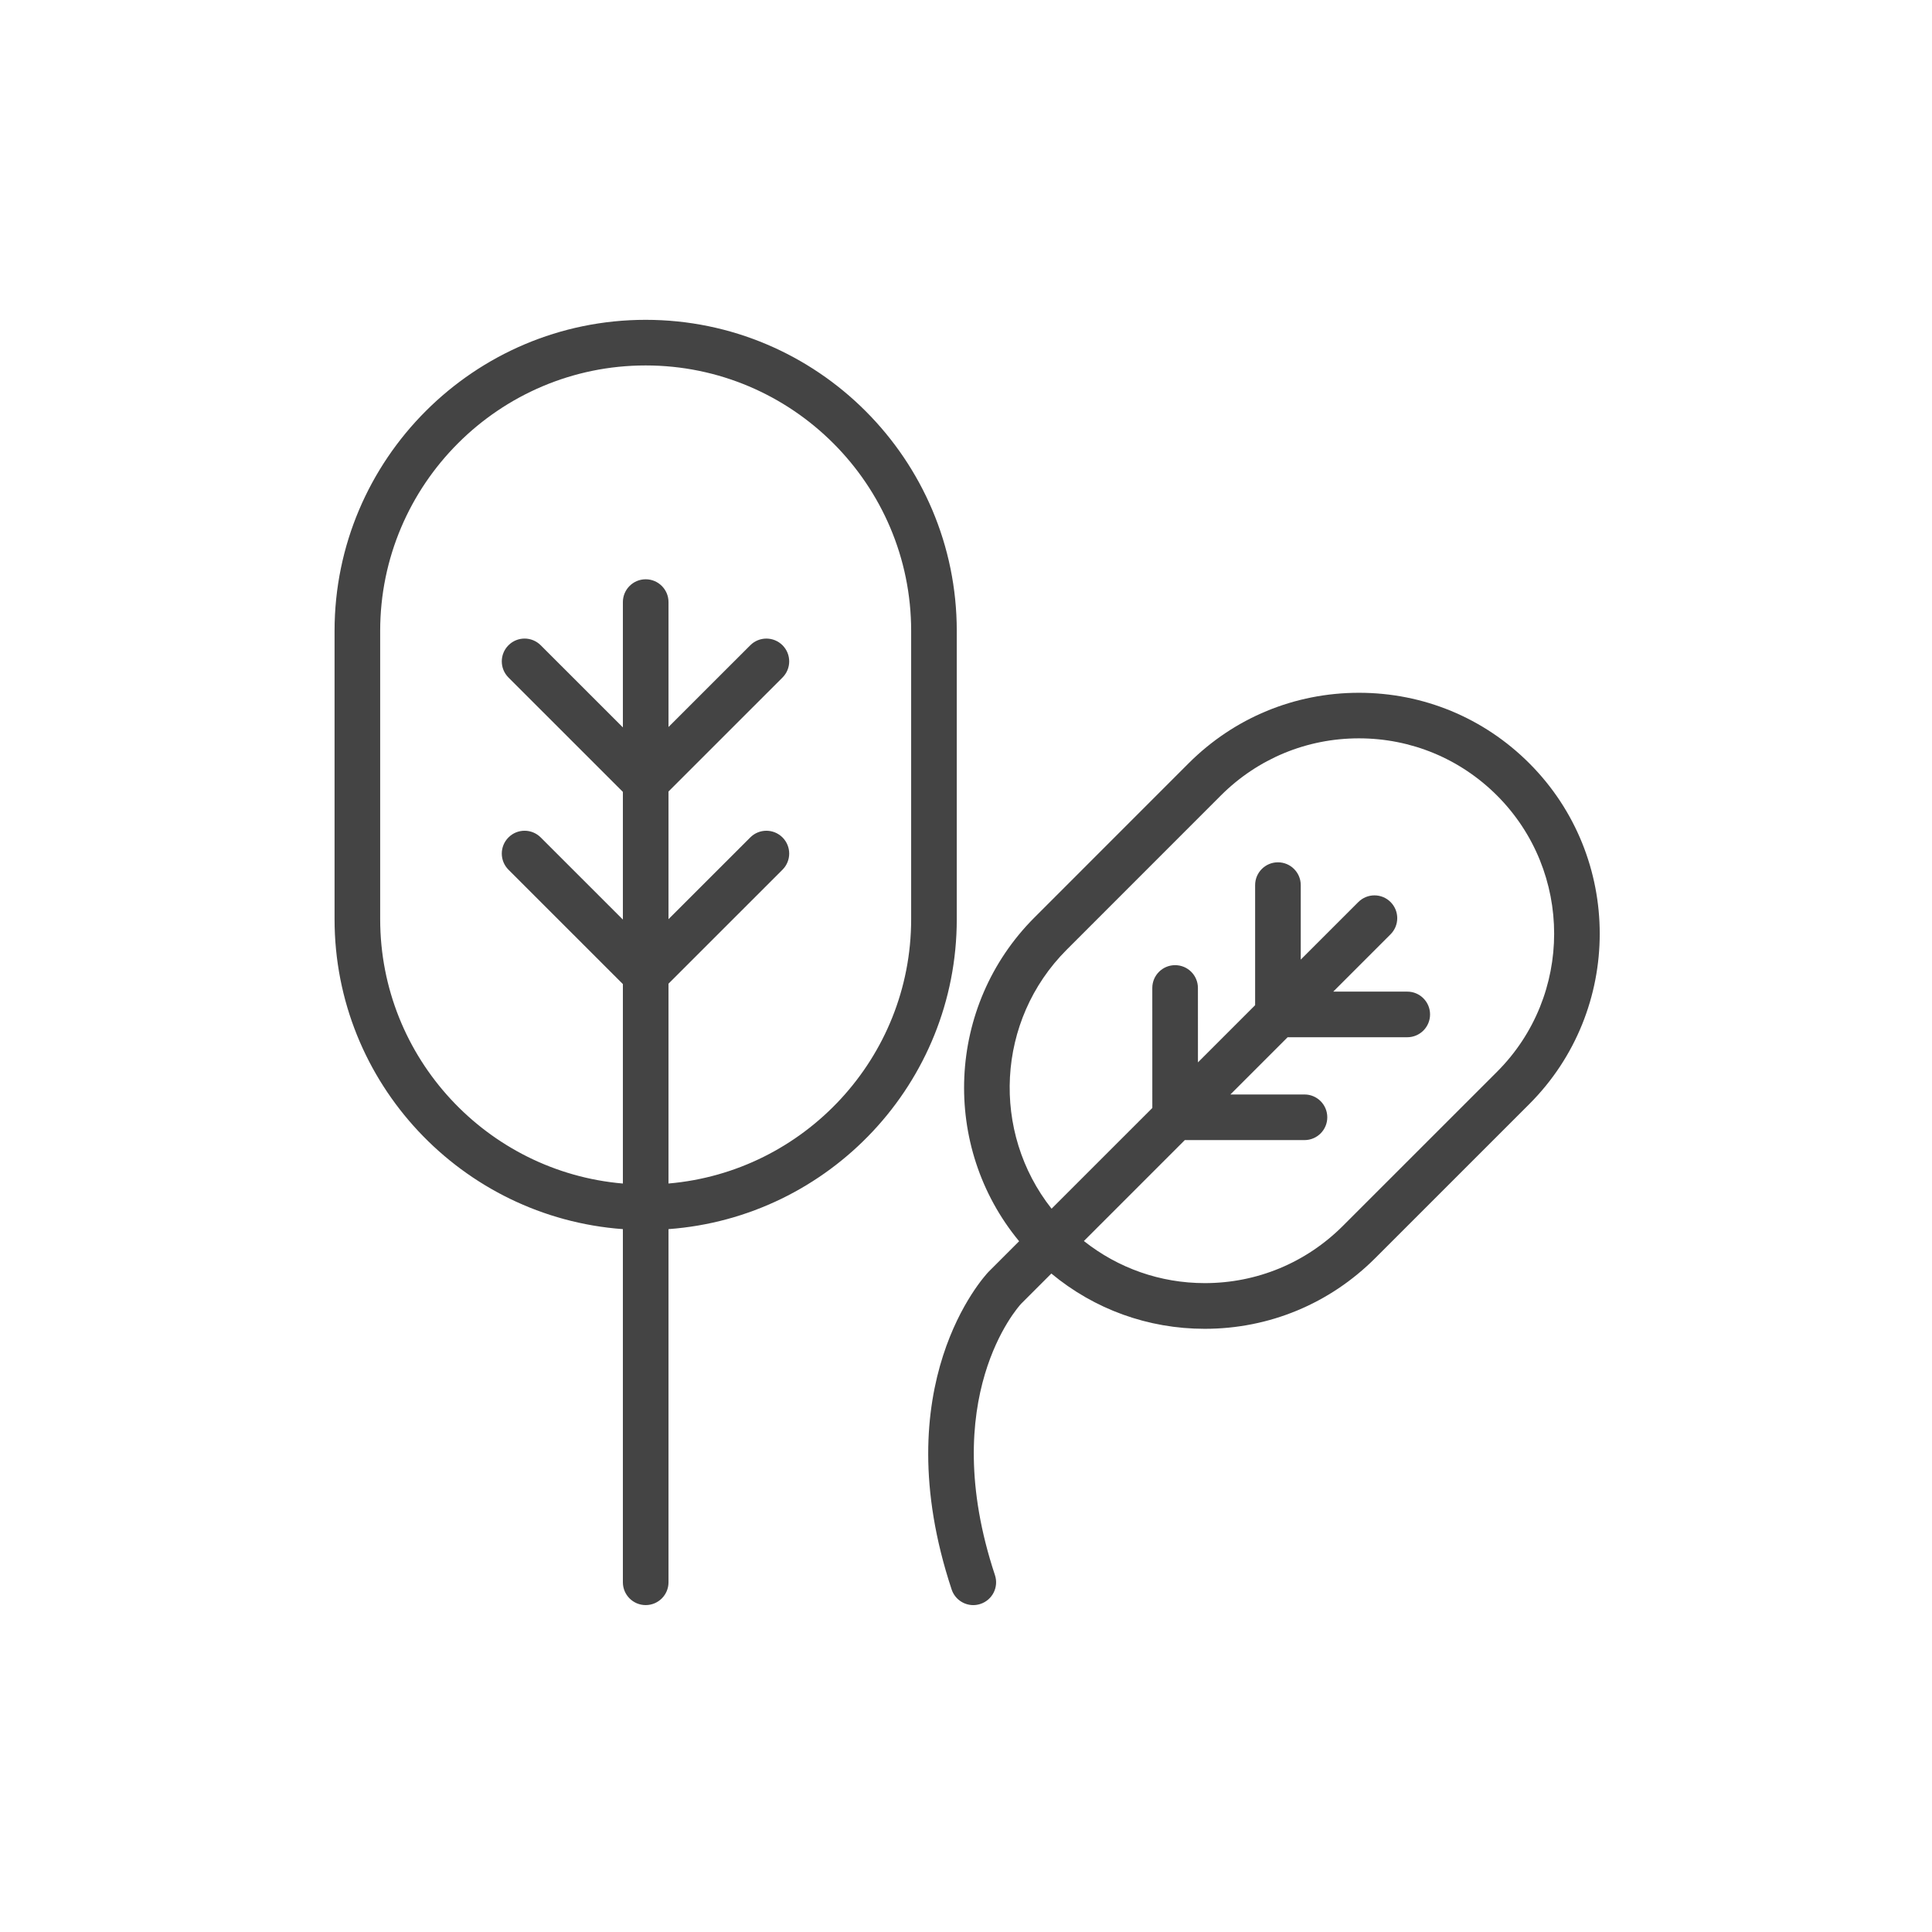 <?xml version="1.0" encoding="utf-8"?>
<!-- Generator: Adobe Illustrator 16.0.0, SVG Export Plug-In . SVG Version: 6.00 Build 0)  -->
<!DOCTYPE svg PUBLIC "-//W3C//DTD SVG 1.1//EN" "http://www.w3.org/Graphics/SVG/1.1/DTD/svg11.dtd">
<svg version="1.1" id="Layer_1" xmlns="http://www.w3.org/2000/svg" xmlns:xlink="http://www.w3.org/1999/xlink" x="0px" y="0px"
	 width="72px" height="72px" viewBox="0 0 72 72" enable-background="new 0 0 72 72" xml:space="preserve">
<path fill="#444444" d="M35.656,34.256V23.512c0-6.393-5.201-11.593-11.594-11.593S12.468,17.12,12.468,23.512v10.744
	c0,6.106,4.749,11.112,10.745,11.55v13.161c0,0.47,0.381,0.85,0.85,0.85s0.85-0.38,0.85-0.85V45.806
	C30.909,45.367,35.656,40.361,35.656,34.256z M24.913,44.106v-7.447l4.249-4.248c0.332-0.332,0.332-0.87,0-1.202
	c-0.332-0.332-0.87-0.333-1.202,0l-3.047,3.046v-4.758l4.249-4.248c0.332-0.332,0.332-0.87,0-1.202s-0.87-0.332-1.202,0
	l-3.047,3.046v-4.655c0-0.469-0.381-0.85-0.85-0.85s-0.85,0.381-0.85,0.85v4.67l-3.062-3.061c-0.333-0.333-0.871-0.333-1.202,0
	c-0.332,0.332-0.332,0.87,0,1.202l4.264,4.263v4.758l-3.062-3.061c-0.333-0.333-0.871-0.333-1.202,0
	c-0.332,0.332-0.332,0.87,0,1.202l4.264,4.263v7.433c-5.059-0.433-9.045-4.682-9.045-9.851V23.512c0-5.455,4.438-9.893,9.894-9.893
	s9.894,4.438,9.894,9.893v10.744C33.956,39.424,29.971,43.673,24.913,44.106z M56.993,28.446c-1.695-1.695-3.95-2.628-6.348-2.628
	c-2.398,0-4.652,0.933-6.349,2.628l-5.746,5.748c-3.294,3.297-3.483,8.54-0.57,12.063l-1.143,1.143
	c-0.16,0.169-3.896,4.216-1.372,11.835c0.118,0.356,0.45,0.583,0.807,0.583c0.088,0,0.179-0.015,0.267-0.044
	c0.446-0.147,0.688-0.628,0.54-1.074c-2.188-6.602,0.862-9.991,0.975-10.112l1.127-1.127c1.605,1.333,3.605,2.06,5.718,2.06
	c2.397,0,4.651-0.935,6.348-2.63l5.747-5.746C60.492,37.644,60.492,31.947,56.993,28.446z M55.792,39.94l-5.746,5.745
	c-1.376,1.375-3.203,2.133-5.146,2.133c-1.657,0-3.228-0.556-4.507-1.569l3.761-3.761h4.46c0.47,0,0.85-0.38,0.85-0.85
	s-0.38-0.85-0.85-0.85h-2.761l2.133-2.133h4.458c0.47,0,0.85-0.38,0.85-0.85s-0.38-0.85-0.85-0.85h-2.758l2.136-2.136
	c0.332-0.332,0.332-0.87,0.001-1.202c-0.332-0.332-0.87-0.332-1.202,0l-2.146,2.145v-2.776c0-0.469-0.38-0.85-0.85-0.85
	s-0.85,0.381-0.85,0.85v4.475l-2.131,2.131l-0.001-2.773c0-0.47-0.38-0.85-0.85-0.85s-0.85,0.381-0.85,0.85l0.001,4.472
	l-3.755,3.754c-2.254-2.854-2.068-7.018,0.563-9.651l5.745-5.747c1.375-1.374,3.202-2.131,5.146-2.131
	c1.943,0,3.771,0.757,5.146,2.13C58.628,32.486,58.628,37.104,55.792,39.94z"/>
</svg>
